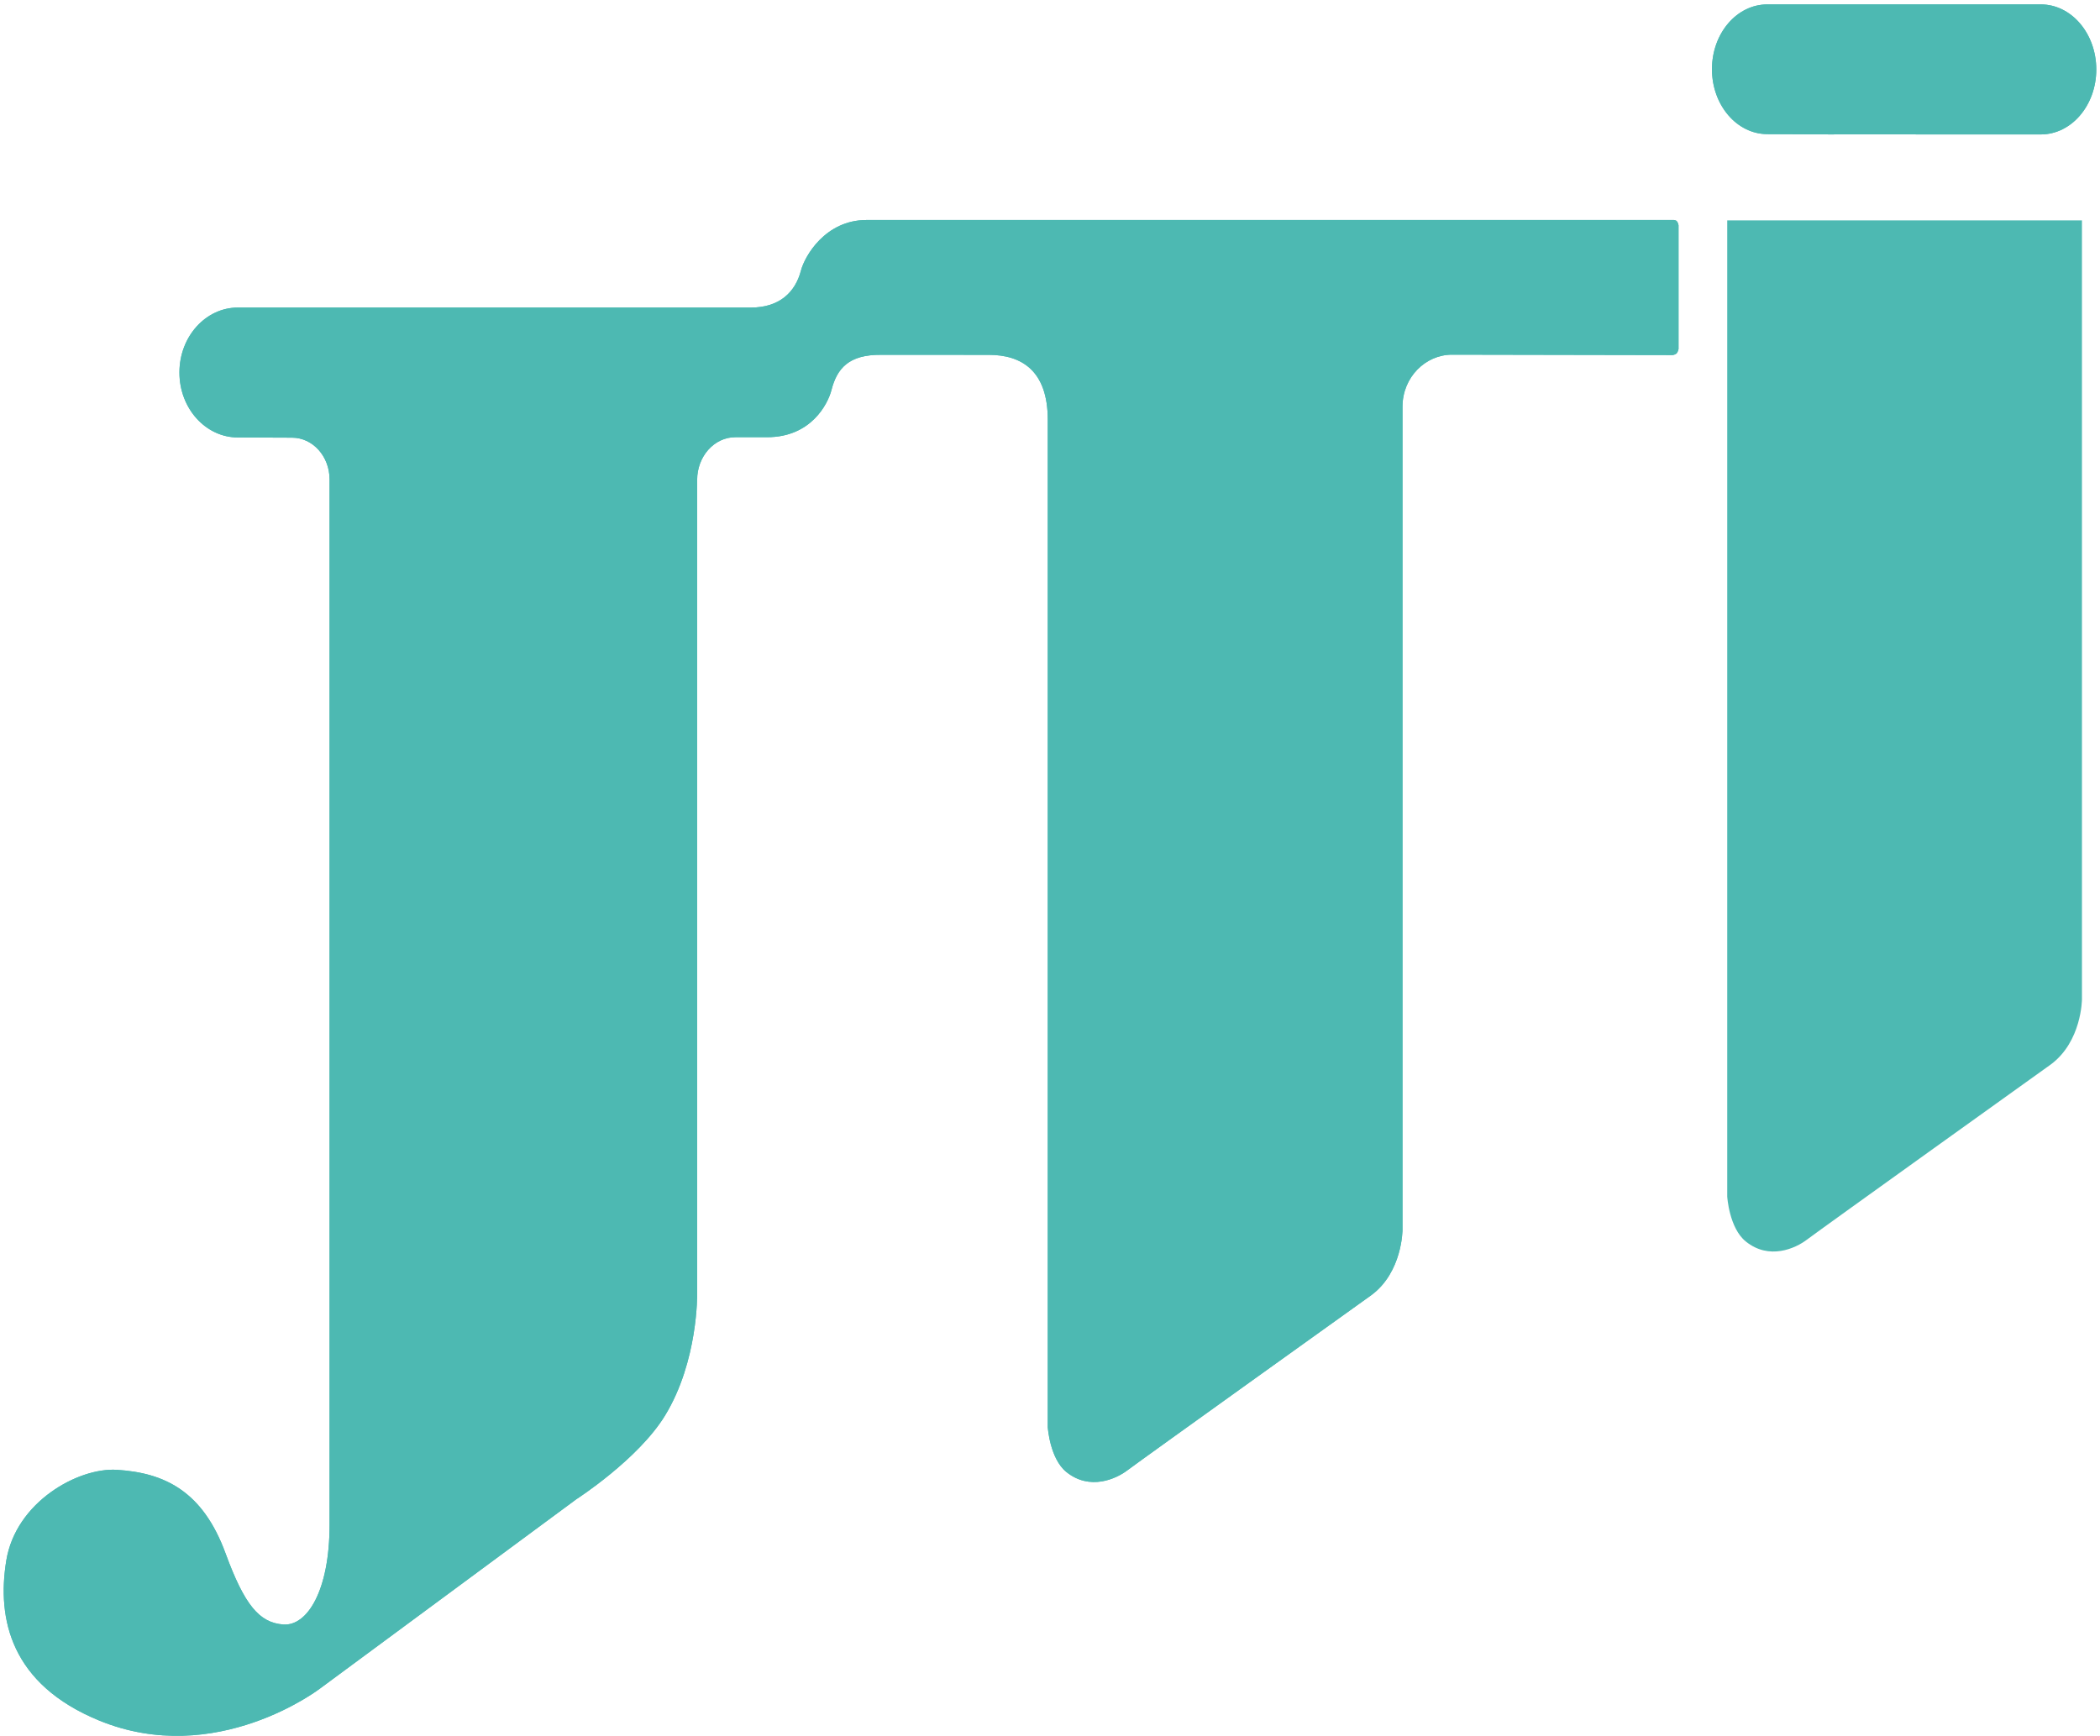 <svg width="404" height="334" viewBox="0 0 404 334" fill="none" xmlns="http://www.w3.org/2000/svg">
<path d="M392.613 0.847H340.008C334.124 0.847 329.351 6.415 329.351 13.319C329.351 20.215 334.124 25.807 340.008 25.807L352.826 25.867L352.834 25.858L392.613 25.867C398.504 25.867 403.285 20.274 403.285 13.37C403.285 6.458 398.504 0.847 392.613 0.847Z" fill="#4DB9B2"/>
<path d="M45.766 84.172C39.56 84.172 34.518 78.579 34.518 71.675C34.518 64.771 39.56 59.178 45.766 59.178H144.47C149.94 59.178 153.005 56.241 154.093 52.044C154.797 49.337 158.743 42.331 166.719 42.331H321.705C321.705 42.331 322.303 42.254 322.594 42.569C322.854 42.884 322.916 43.344 322.916 43.344V67.171C322.916 67.171 322.778 67.861 322.448 68.074C321.927 68.406 321.422 68.321 321.422 68.321L279.329 68.244C274.234 68.244 269.813 72.594 269.813 78.247V236.637C269.813 236.637 269.813 244.758 263.829 249.194C263.829 249.194 219.561 280.887 216.91 282.888C214.719 284.565 209.647 286.863 205.149 283.228C201.954 280.649 201.571 274.587 201.571 274.587V80.758C201.571 71.24 196.446 68.278 190.225 68.278L169.546 68.27C163.271 68.21 161.019 70.891 159.946 75.088C159.241 77.795 155.985 84.121 147.596 84.121H141.482C137.398 84.121 134.119 87.815 134.119 92.335V248.904C134.119 248.904 134.341 261.937 127.913 272.408C122.741 280.836 110.874 288.472 110.874 288.472L61.571 324.89C61.571 324.89 41.559 340.281 19.065 331.045C2.117 324.081 -0.641 311.542 1.213 300.245C3.067 288.974 15.05 282.351 22.467 282.811C31.622 283.373 38.993 286.88 43.39 298.883C47.045 308.835 49.88 312.223 54.484 312.572C59.104 312.921 63.402 306.068 63.402 293.409C63.402 280.751 63.402 92.242 63.402 92.242C63.402 87.815 60.177 84.214 56.185 84.214L45.766 84.172Z" fill="#4DB9B2"/>
<path d="M392.613 0.847H340.008C334.124 0.847 329.351 6.415 329.351 13.319C329.351 20.215 334.124 25.807 340.008 25.807L352.826 25.867L352.834 25.858L392.613 25.867C398.504 25.867 403.285 20.274 403.285 13.37C403.285 6.458 398.504 0.847 392.613 0.847Z" fill="#4DB9B2"/>
<path d="M45.766 84.172C39.56 84.172 34.518 78.579 34.518 71.675C34.518 64.771 39.56 59.178 45.766 59.178H144.47C149.94 59.178 153.005 56.241 154.093 52.044C154.797 49.337 158.743 42.331 166.719 42.331H321.705C321.705 42.331 322.303 42.254 322.594 42.569C322.854 42.884 322.916 43.344 322.916 43.344V67.171C322.916 67.171 322.778 67.861 322.448 68.074C321.927 68.406 321.422 68.321 321.422 68.321L279.329 68.244C274.234 68.244 269.813 72.594 269.813 78.247V236.637C269.813 236.637 269.813 244.758 263.829 249.194C263.829 249.194 219.561 280.887 216.91 282.888C214.719 284.565 209.647 286.863 205.149 283.228C201.954 280.649 201.571 274.587 201.571 274.587V80.758C201.571 71.24 196.446 68.278 190.225 68.278L169.546 68.27C163.271 68.21 161.019 70.891 159.946 75.088C159.241 77.795 155.985 84.121 147.596 84.121H141.482C137.398 84.121 134.119 87.815 134.119 92.335V248.904C134.119 248.904 134.341 261.937 127.913 272.408C122.741 280.836 110.874 288.472 110.874 288.472L61.571 324.89C61.571 324.89 41.559 340.281 19.065 331.045C2.117 324.081 -0.641 311.542 1.213 300.245C3.067 288.974 15.05 282.351 22.467 282.811C31.622 283.373 38.993 286.88 43.39 298.883C47.045 308.835 49.88 312.223 54.484 312.572C59.104 312.921 63.402 306.068 63.402 293.409C63.402 280.751 63.402 92.242 63.402 92.242C63.402 87.815 60.177 84.214 56.185 84.214L45.766 84.172Z" fill="#4DB9B2"/>
<path d="M400.528 42.399V192.277C400.528 192.277 400.505 200.406 394.522 204.825C394.522 204.825 350.245 236.535 347.61 238.527C345.419 240.204 340.339 242.511 335.857 238.876C332.647 236.288 332.287 230.227 332.287 230.227V42.399H400.528Z" fill="#4DB9B2"/>
</svg>
